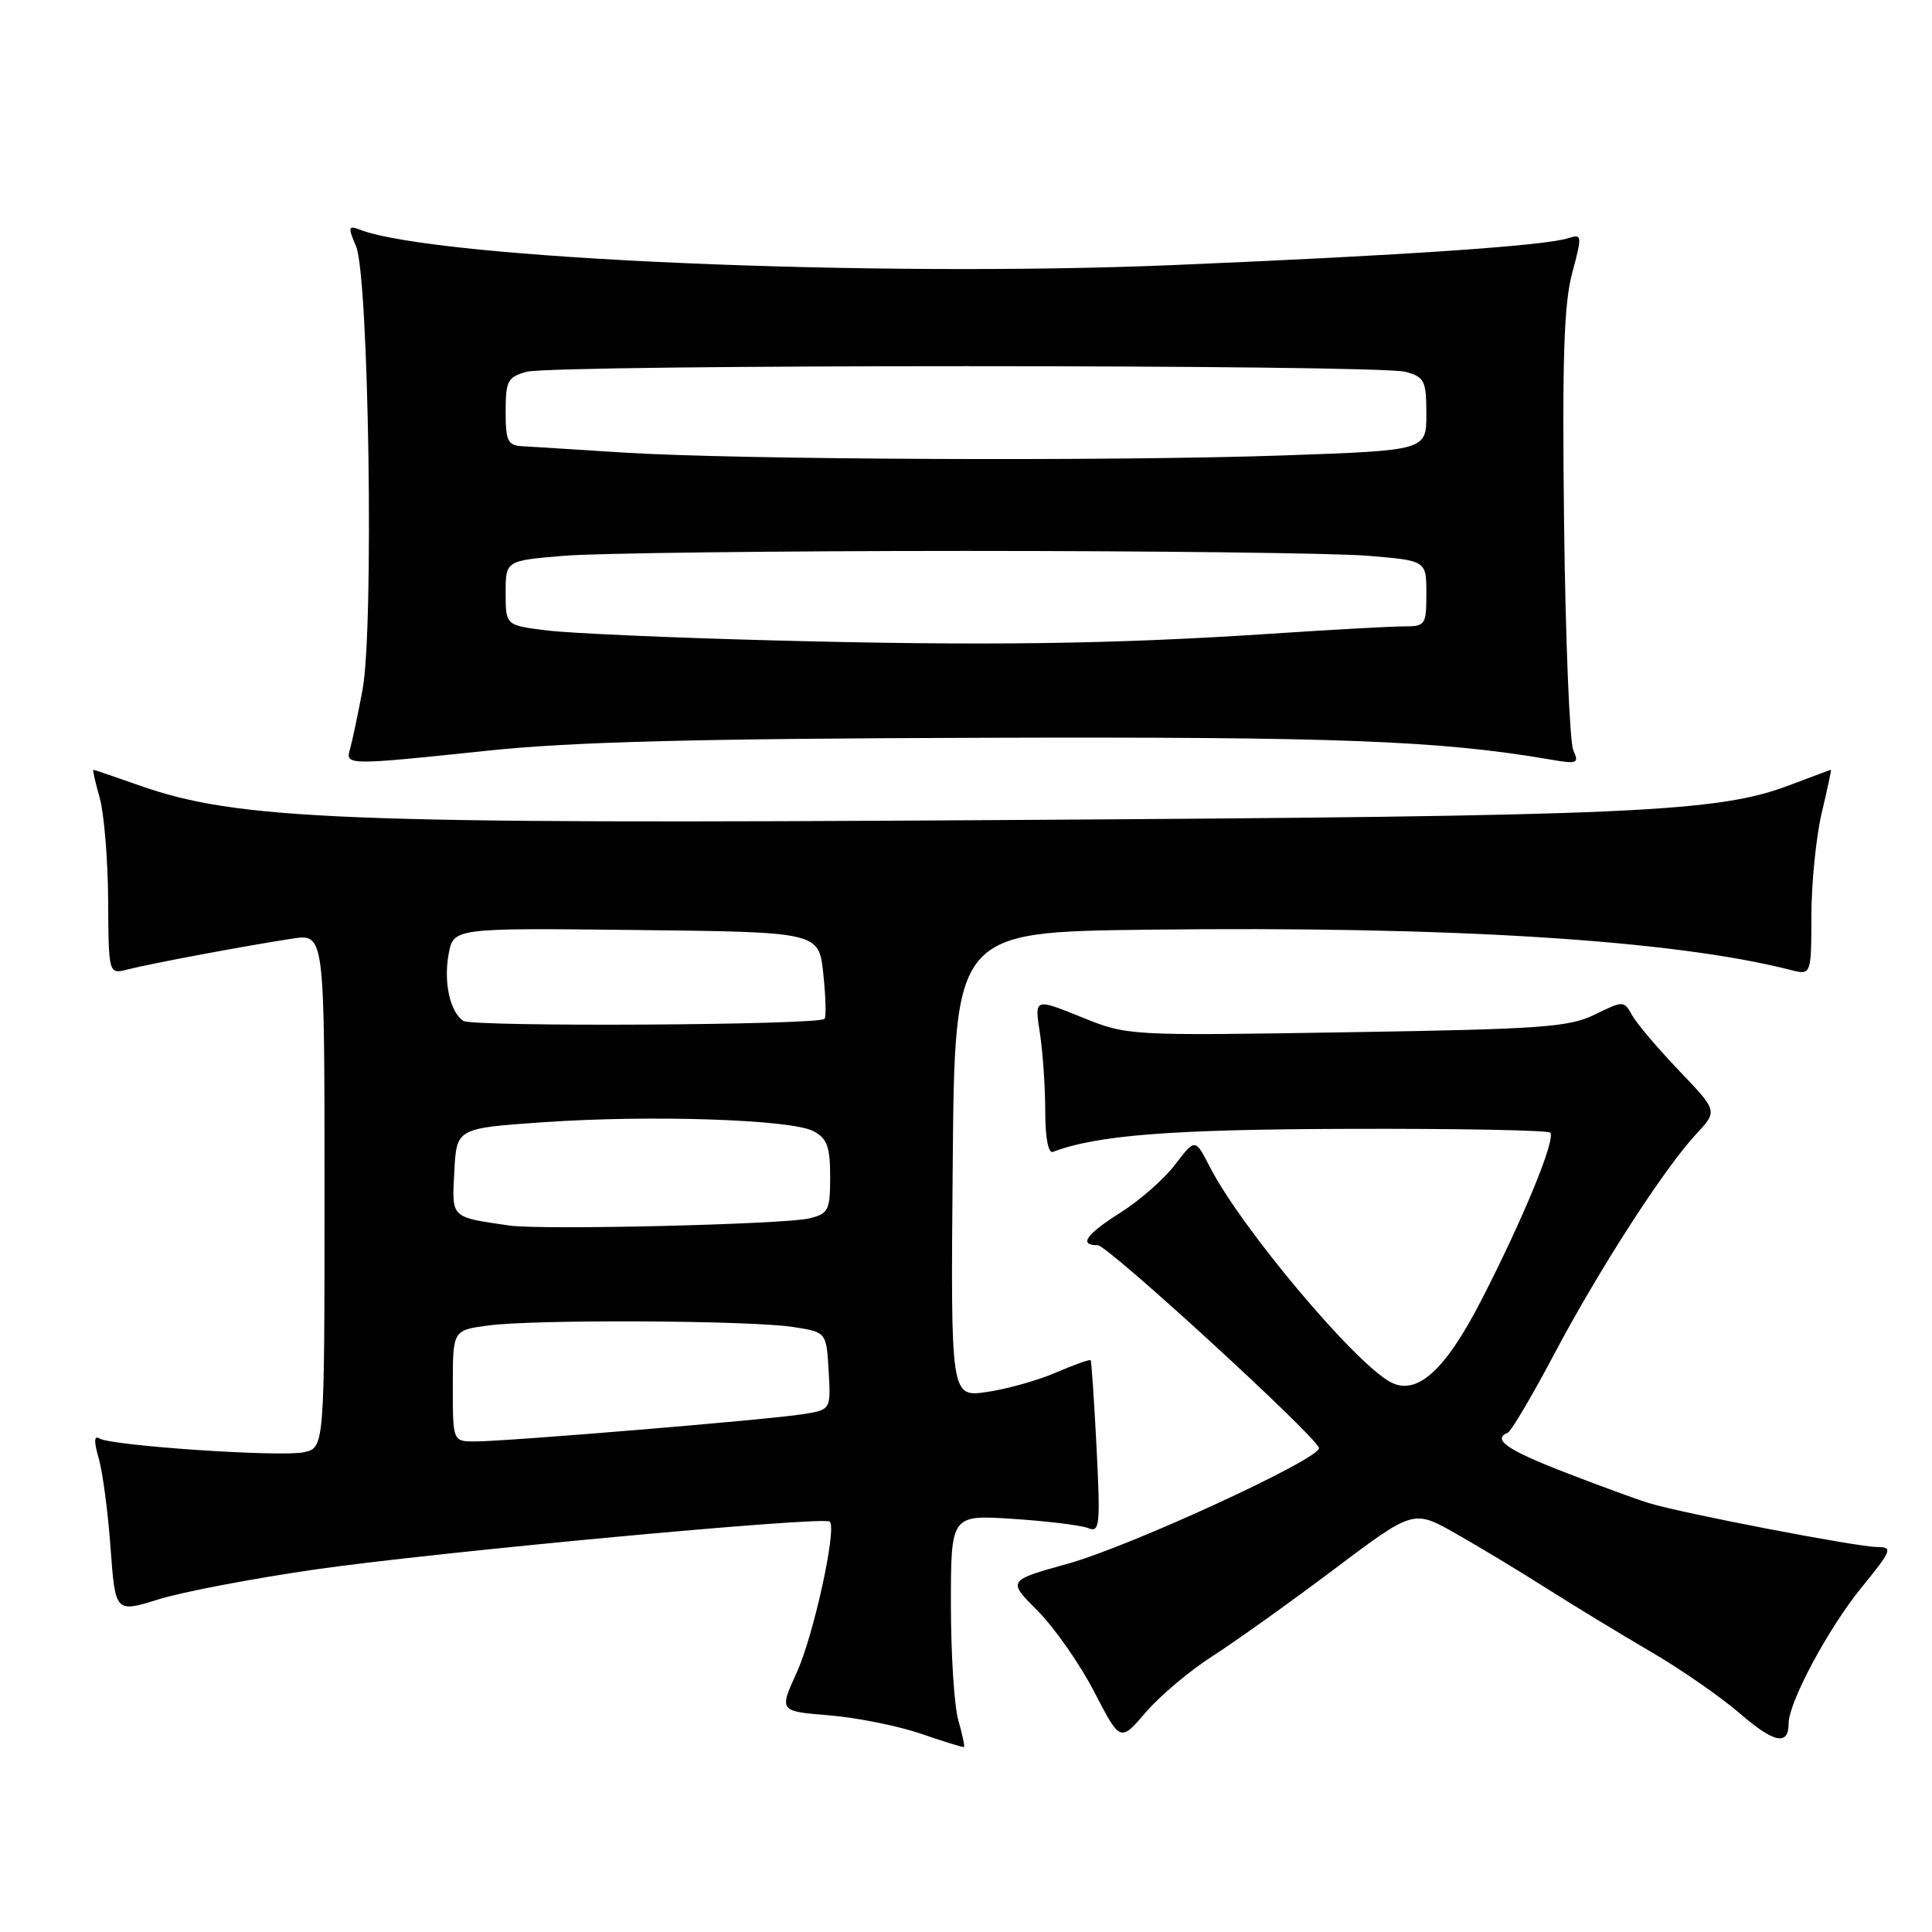 <?xml version="1.0" encoding="UTF-8" standalone="no"?>
<!DOCTYPE svg PUBLIC "-//W3C//DTD SVG 1.1//EN" "http://www.w3.org/Graphics/SVG/1.1/DTD/svg11.dtd" >
<svg xmlns="http://www.w3.org/2000/svg" xmlns:xlink="http://www.w3.org/1999/xlink" version="1.1" viewBox="0 0 256 256">
 <g >
 <path fill="currentColor"
d=" M 126.98 227.94 C 126.44 226.06 126.00 219.16 126.00 212.62 C 126.00 200.72 126.00 200.72 134.25 201.26 C 138.79 201.56 143.26 202.11 144.18 202.48 C 145.72 203.11 145.82 202.19 145.30 191.83 C 144.98 185.60 144.63 180.38 144.52 180.24 C 144.40 180.09 142.33 180.83 139.90 181.88 C 137.48 182.92 133.36 184.08 130.74 184.45 C 125.97 185.13 125.97 185.13 126.24 154.31 C 126.50 123.50 126.50 123.50 152.00 123.19 C 192.16 122.70 221.68 124.54 237.25 128.52 C 240.00 129.22 240.00 129.22 240.02 121.36 C 240.02 117.04 240.64 110.91 241.38 107.75 C 242.13 104.59 242.68 102.00 242.62 102.00 C 242.55 102.00 240.11 102.91 237.18 104.02 C 227.64 107.65 216.70 108.14 133.00 108.66 C 45.14 109.22 31.56 108.67 18.45 104.07 C 15.22 102.93 12.48 102.00 12.37 102.00 C 12.25 102.00 12.64 103.69 13.22 105.75 C 13.79 107.81 14.30 113.91 14.33 119.31 C 14.39 129.12 14.39 129.12 16.95 128.45 C 19.94 127.68 32.64 125.30 38.75 124.37 C 43.00 123.73 43.00 123.73 43.00 157.78 C 43.00 191.84 43.00 191.84 40.25 192.43 C 37.14 193.09 14.75 191.58 13.16 190.60 C 12.46 190.17 12.43 191.01 13.08 193.23 C 13.60 195.03 14.31 200.37 14.65 205.10 C 15.28 213.70 15.28 213.70 20.98 211.93 C 24.11 210.95 33.38 209.18 41.58 207.99 C 57.32 205.70 109.19 200.87 109.95 201.62 C 110.91 202.56 107.80 216.75 105.57 221.62 C 103.23 226.75 103.23 226.75 109.86 227.29 C 113.51 227.59 118.97 228.68 122.00 229.72 C 125.03 230.76 127.60 231.56 127.73 231.49 C 127.86 231.42 127.52 229.83 126.98 227.94 Z  M 160.70 219.42 C 163.71 217.49 170.92 212.34 176.73 207.97 C 187.29 200.02 187.29 200.02 192.89 203.20 C 195.98 204.95 201.43 208.24 205.00 210.51 C 208.57 212.78 214.75 216.53 218.72 218.85 C 222.69 221.16 228.01 224.85 230.54 227.04 C 235.07 230.96 237.00 231.36 237.00 228.38 C 237.00 225.57 242.24 215.78 246.64 210.38 C 250.68 205.42 250.85 205.00 248.76 204.99 C 246.12 204.99 222.89 200.52 218.50 199.17 C 216.85 198.67 211.79 196.81 207.25 195.05 C 199.68 192.12 197.68 190.71 199.80 189.83 C 200.24 189.65 202.99 185.00 205.90 179.50 C 211.88 168.20 220.56 154.75 224.78 150.24 C 227.60 147.21 227.60 147.21 222.48 141.86 C 219.66 138.91 216.86 135.61 216.26 134.52 C 215.18 132.58 215.11 132.58 211.33 134.43 C 207.92 136.11 204.29 136.37 178.46 136.78 C 149.41 137.25 149.41 137.25 143.24 134.75 C 137.07 132.26 137.07 132.26 137.79 136.88 C 138.18 139.42 138.50 144.09 138.50 147.26 C 138.50 150.79 138.90 152.87 139.53 152.63 C 145.29 150.42 155.20 149.64 178.66 149.58 C 193.05 149.53 205.09 149.76 205.41 150.08 C 206.20 150.87 201.81 161.56 196.28 172.29 C 191.48 181.63 187.73 185.00 184.24 183.13 C 179.47 180.57 164.45 162.69 160.33 154.66 C 158.37 150.83 158.37 150.83 155.72 154.30 C 154.27 156.21 151.03 159.06 148.54 160.63 C 143.89 163.57 142.88 165.00 145.46 165.00 C 146.78 165.00 174.13 190.06 174.77 191.85 C 175.23 193.17 149.84 204.88 141.49 207.20 C 133.48 209.43 133.48 209.43 137.51 213.46 C 139.72 215.68 143.09 220.50 144.99 224.17 C 148.44 230.84 148.44 230.84 151.83 226.88 C 153.70 224.70 157.69 221.34 160.70 219.42 Z  M 64.78 99.45 C 75.75 98.30 92.37 97.87 130.00 97.76 C 177.22 97.61 190.77 98.13 205.42 100.64 C 209.02 101.26 209.26 101.16 208.47 99.41 C 207.99 98.36 207.44 84.90 207.25 69.50 C 206.99 47.75 207.22 40.32 208.31 36.23 C 209.66 31.17 209.64 30.98 207.81 31.56 C 204.64 32.57 186.16 33.83 155.77 35.11 C 115.80 36.81 57.75 34.30 47.71 30.44 C 46.14 29.84 46.08 30.06 47.18 32.64 C 48.88 36.67 49.57 83.37 48.03 91.44 C 47.40 94.78 46.66 98.29 46.38 99.25 C 45.74 101.43 45.95 101.43 64.78 99.45 Z  M 60.00 183.64 C 60.00 176.27 60.00 176.27 64.64 175.64 C 70.64 174.81 99.16 174.95 105.00 175.82 C 109.50 176.50 109.50 176.50 109.80 181.65 C 110.10 186.81 110.10 186.81 106.30 187.40 C 101.69 188.13 67.06 191.00 62.94 191.00 C 60.00 191.00 60.00 191.00 60.00 183.64 Z  M 67.50 162.39 C 59.65 161.25 59.87 161.47 60.20 155.22 C 60.50 149.50 60.50 149.50 72.00 148.70 C 86.28 147.71 104.88 148.33 107.80 149.89 C 109.60 150.86 110.00 151.95 110.00 155.92 C 110.00 160.38 109.78 160.82 107.25 161.44 C 103.97 162.24 71.79 163.01 67.50 162.39 Z  M 61.38 135.27 C 59.61 134.04 58.76 130.12 59.45 126.40 C 60.10 122.96 60.10 122.96 84.30 123.23 C 108.50 123.50 108.50 123.50 109.09 129.00 C 109.41 132.03 109.49 134.72 109.26 135.00 C 108.55 135.84 62.58 136.10 61.38 135.27 Z  M 102.17 84.85 C 88.78 84.50 75.40 83.91 72.42 83.53 C 67.00 82.86 67.00 82.86 67.00 78.57 C 67.00 74.29 67.00 74.29 74.65 73.65 C 78.86 73.29 102.87 73.00 128.00 73.00 C 153.13 73.00 177.14 73.29 181.35 73.65 C 189.00 74.29 189.00 74.29 189.00 78.65 C 189.00 82.81 188.87 83.00 186.02 83.00 C 184.38 83.00 176.39 83.44 168.27 83.98 C 147.28 85.37 130.06 85.59 102.17 84.85 Z  M 82.50 59.96 C 76.45 59.57 70.49 59.20 69.25 59.13 C 67.27 59.02 67.00 58.46 67.00 54.52 C 67.00 50.48 67.27 49.96 69.75 49.27 C 73.34 48.27 182.66 48.27 186.25 49.27 C 188.76 49.97 189.00 50.45 189.00 54.86 C 189.00 59.68 189.00 59.68 170.25 60.34 C 147.45 61.14 97.57 60.92 82.50 59.96 Z "/>
</g>
</svg>